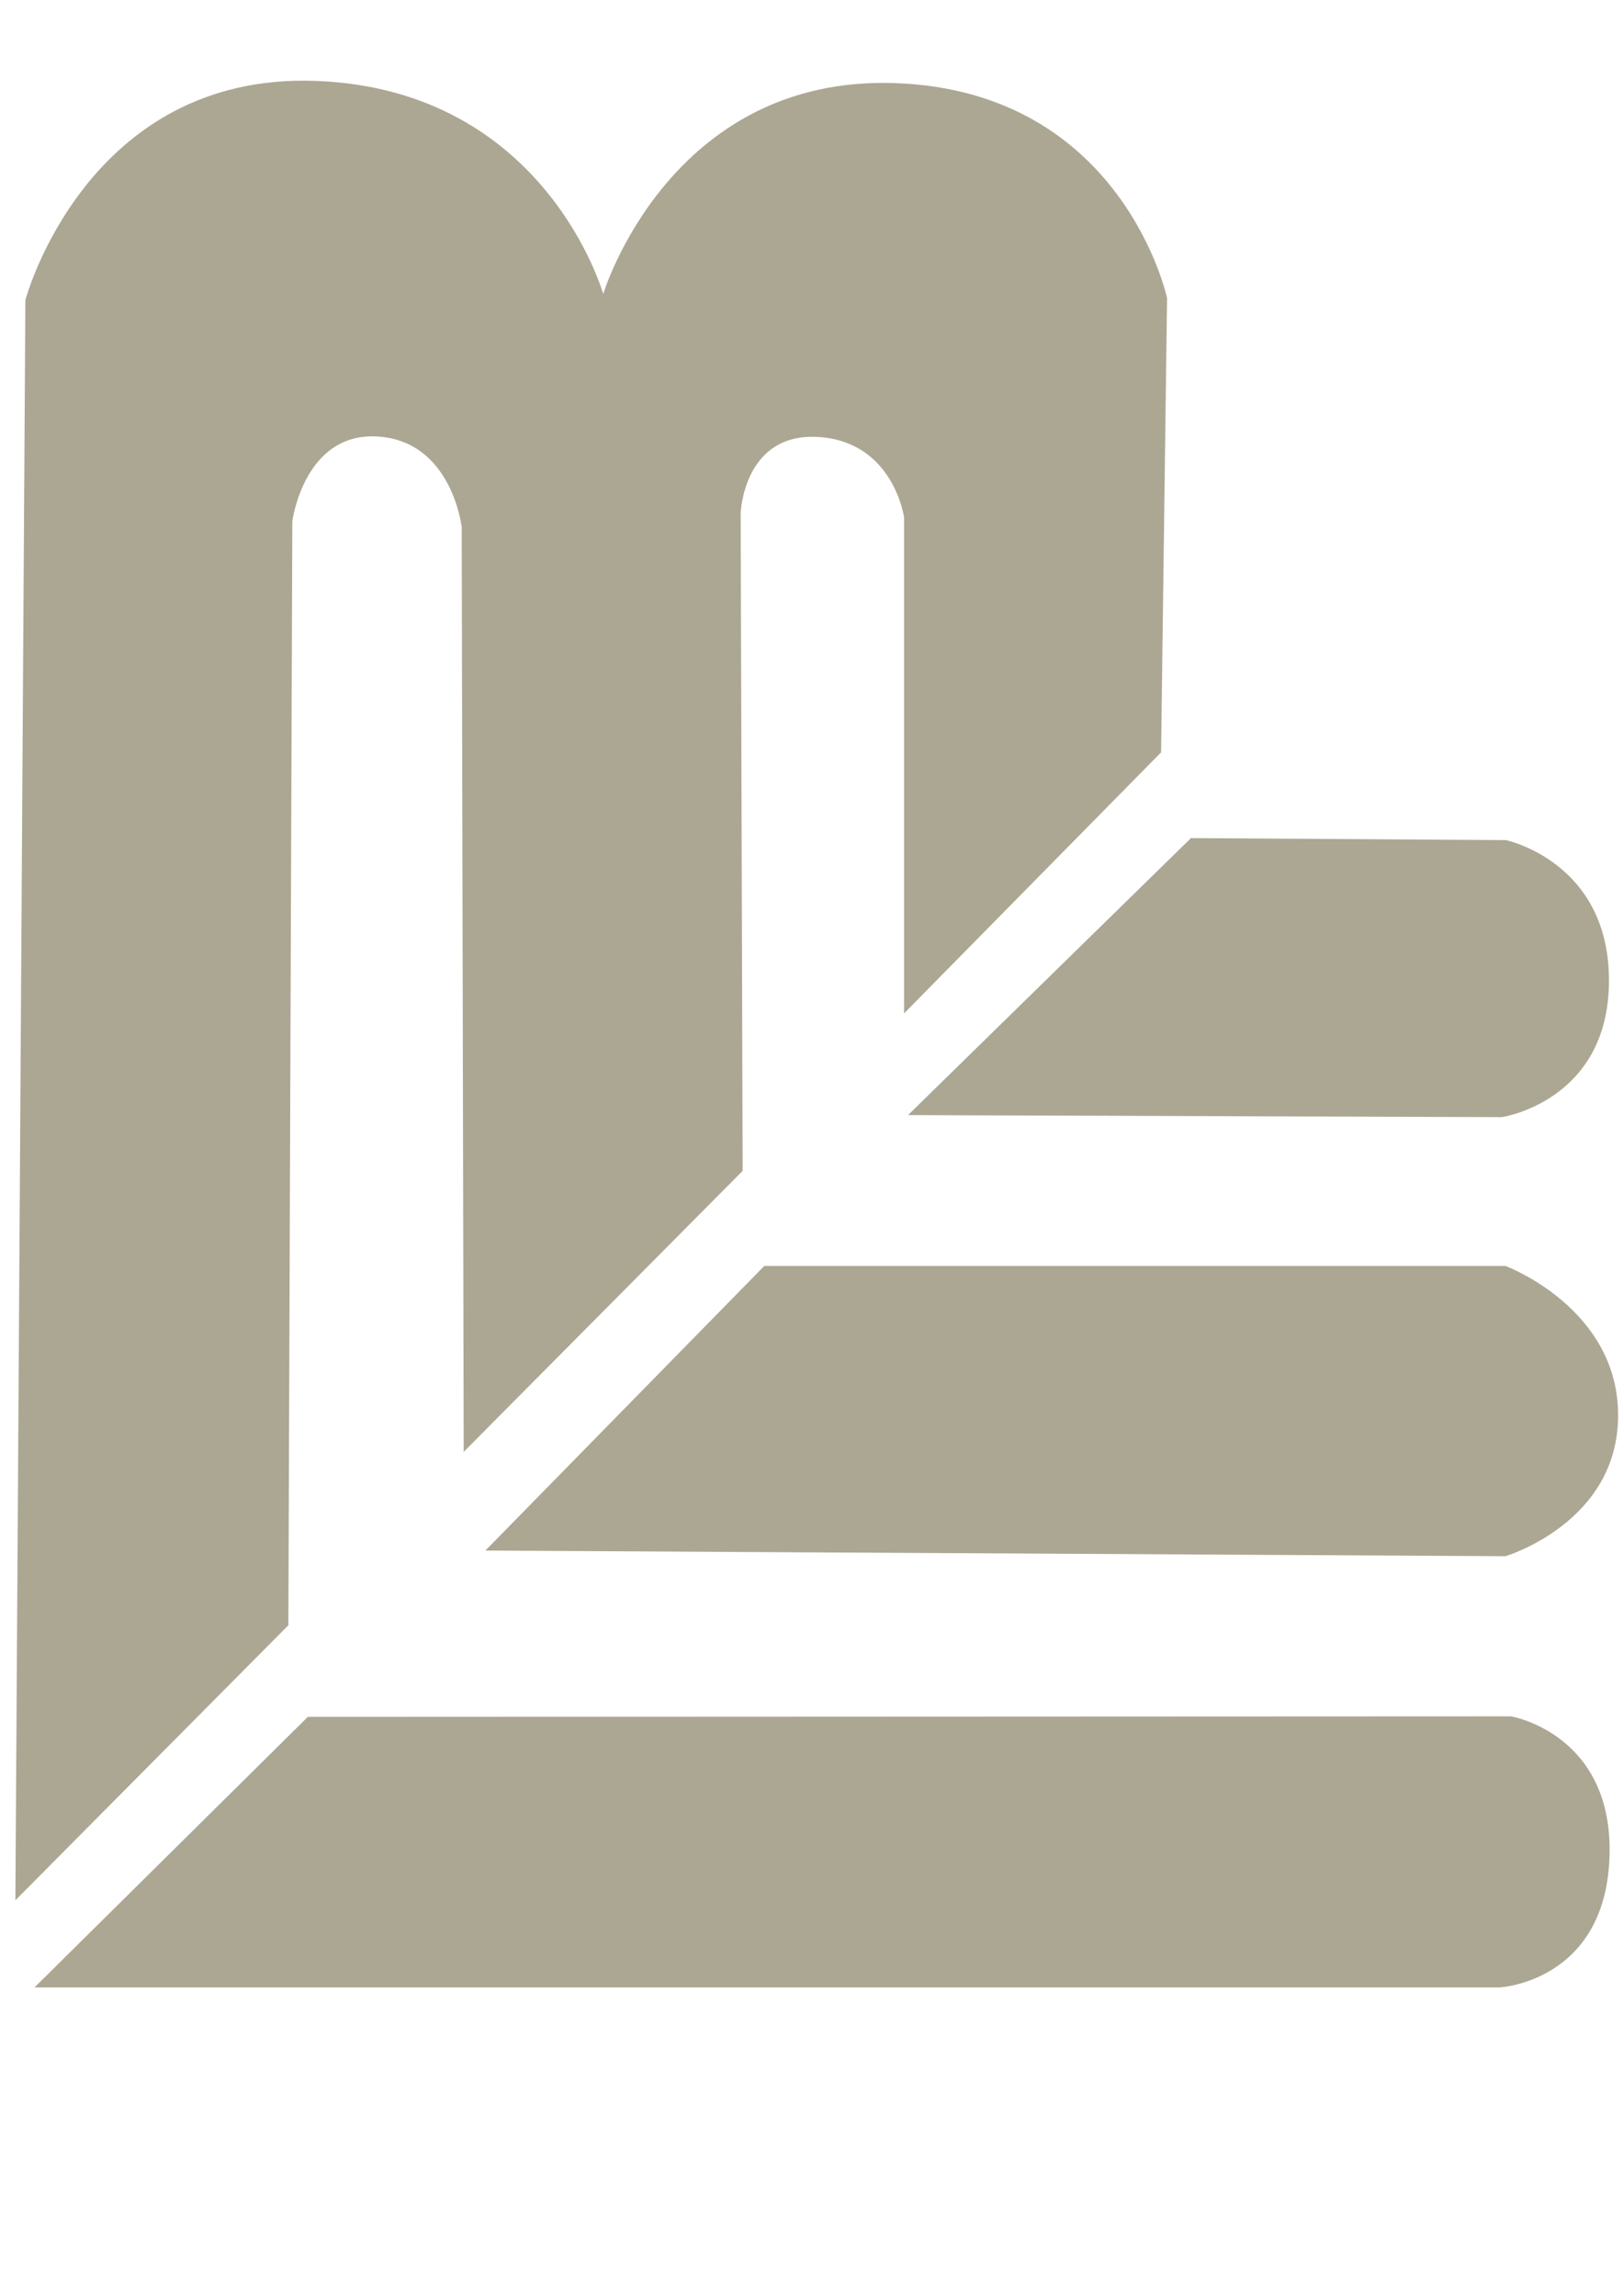 <?xml version="1.0" encoding="UTF-8" standalone="no"?>
<!-- Created with Inkscape (http://www.inkscape.org/) -->

<svg
   width="210mm"
   height="297mm"
   viewBox="0 0 210 297"
   version="1.1"
   id="svg5"
   xml:space="preserve"
   inkscape:version="1.2.1 (9c6d41e410, 2022-07-14)"
   sodipodi:docname="LEM_Gris.svg"
   xmlns:inkscape="http://www.inkscape.org/namespaces/inkscape"
   xmlns:sodipodi="http://sodipodi.sourceforge.net/DTD/sodipodi-0.dtd"
   xmlns="http://www.w3.org/2000/svg"
   xmlns:svg="http://www.w3.org/2000/svg"><sodipodi:namedview
     id="namedview7"
     pagecolor="#505050"
     bordercolor="#eeeeee"
     borderopacity="1"
     inkscape:showpageshadow="0"
     inkscape:pageopacity="0"
     inkscape:pagecheckerboard="0"
     inkscape:deskcolor="#505050"
     inkscape:document-units="mm"
     showgrid="false"
     inkscape:zoom="0.80508929"
     inkscape:cx="531.61805"
     inkscape:cy="601.17555"
     inkscape:window-width="1920"
     inkscape:window-height="1017"
     inkscape:window-x="-8"
     inkscape:window-y="-8"
     inkscape:window-maximized="1"
     inkscape:current-layer="layer1" /><defs
     id="defs2" /><g
     inkscape:label="Capa 1"
     inkscape:groupmode="layer"
     id="layer1"><g
       id="g1769"
       transform="matrix(4.11,0,0,4.11,-154.499,-254.06)"
       style="fill:#aca793"><path
         style="fill:#aca793;stroke-width:0.265"
         d="M 38.677,124.371 H 84.806 c 0,0 3.307,-0.175 3.454,-4.081 0.147,-3.906 -3.102,-4.452 -3.102,-4.452 l -37.876,0.017 z"
         id="path460"
         sodipodi:nodetypes="cczccc" /><path
         style="fill:#aca793;stroke-width:0.265"
         d="m 52.871,110.621 32.113,0.177 c 0,0 3.548,-1.05 3.548,-4.435 0,-3.386 -3.548,-4.702 -3.548,-4.702 H 61.653 Z"
         id="path462"
         sodipodi:nodetypes="cczccc" /><path
         style="fill:#aca793;stroke-width:0.265"
         d="m 66.177,96.914 8.907,-8.719 9.911,0.063 c 0,0 3.27,0.678 3.249,4.453 -0.021,3.774 -3.374,4.267 -3.374,4.267 z"
         id="path1068"
         sodipodi:nodetypes="ccczcc" /><path
         style="fill:#aca793;stroke-width:0.265"
         d="m 38.075,121.628 8.594,-8.656 0.125,-34.751 c 0,0 0.369,-2.822 2.701,-2.665 2.331,0.157 2.631,2.853 2.631,2.853 l 0.063,29.105 8.782,-8.845 -0.063,-20.7 c 0,0 0.084,-2.545 2.447,-2.399 2.363,0.146 2.697,2.524 2.697,2.524 v 15.619 l 8.092,-8.217 0.188,-14.302 c 0,0 -1.39,-6.491 -8.529,-6.762 -7.139,-0.271 -9.222,6.637 -9.222,6.637 0,0 -1.805,-6.435 -9.039,-6.707 -7.235,-0.272 -9.152,6.895 -9.152,6.895 z"
         id="path1070"
         sodipodi:nodetypes="ccczcccczcccczczcc" /></g></g></svg>
